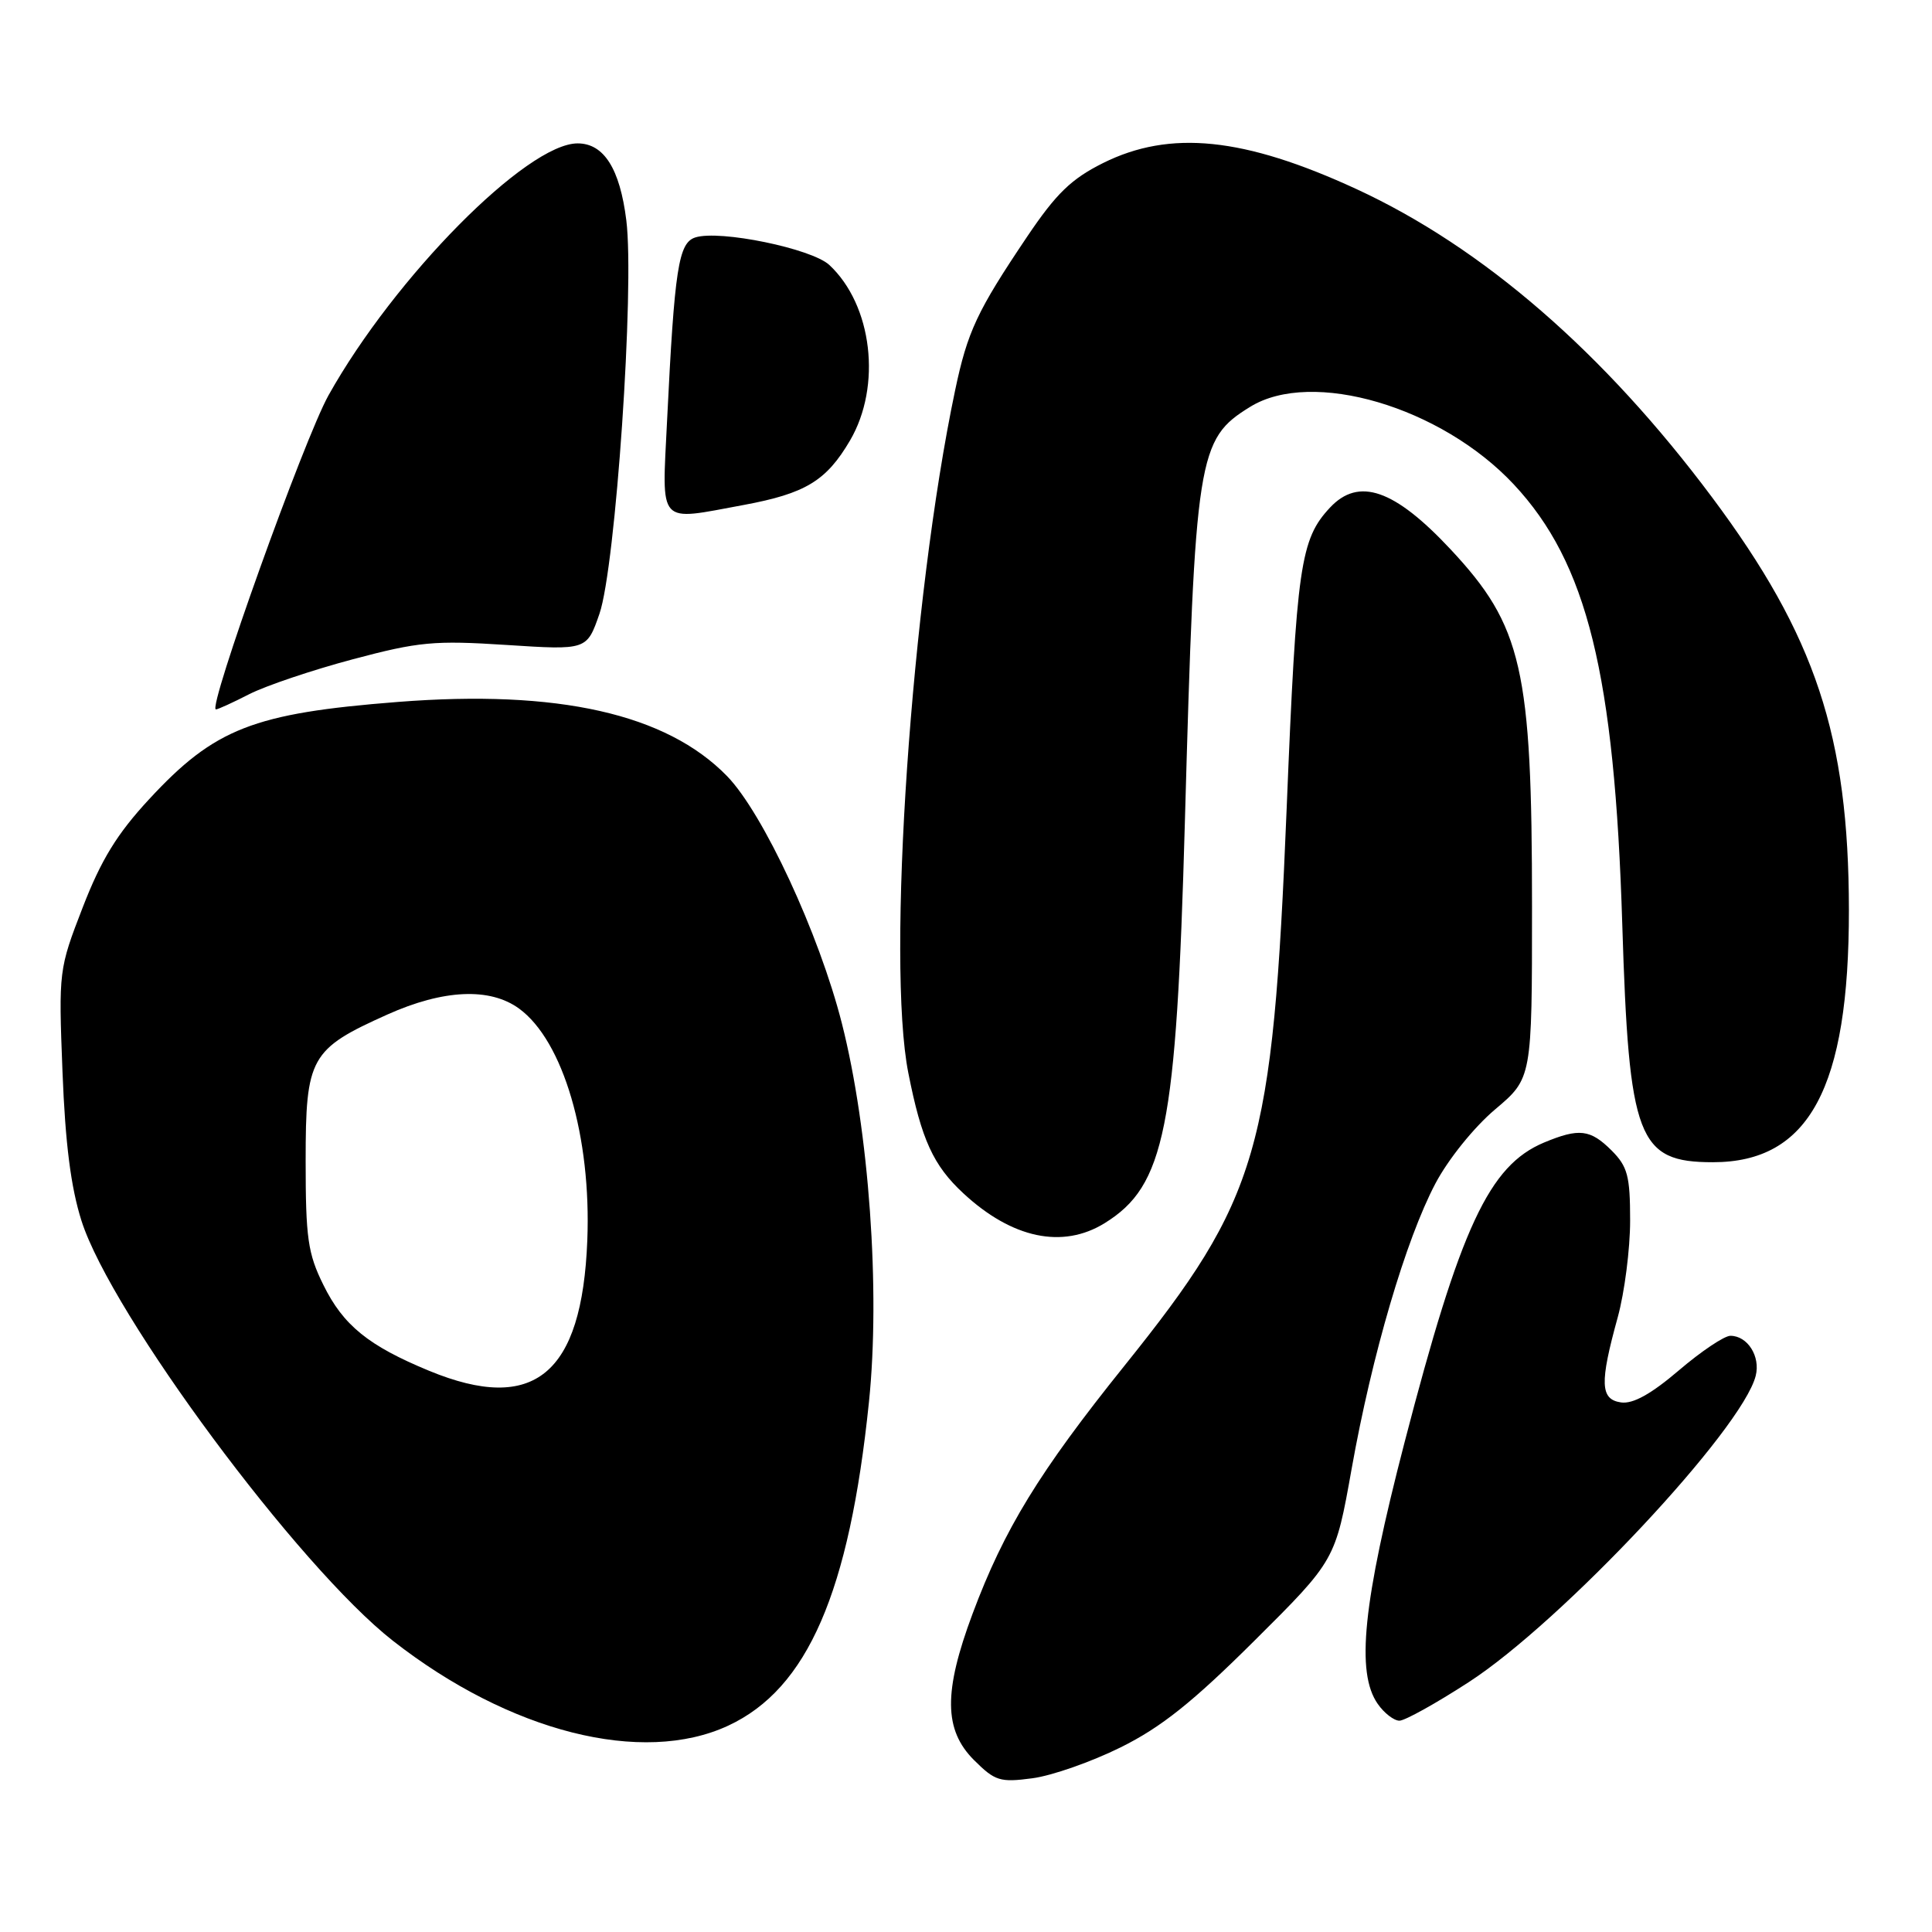 <?xml version="1.0" encoding="UTF-8" standalone="no"?>
<!DOCTYPE svg PUBLIC "-//W3C//DTD SVG 1.1//EN" "http://www.w3.org/Graphics/SVG/1.1/DTD/svg11.dtd" >
<svg xmlns="http://www.w3.org/2000/svg" xmlns:xlink="http://www.w3.org/1999/xlink" version="1.1" viewBox="0 0 256 256">
 <g >
 <path fill="currentColor"
d=" M 148.50 231.53 C 153.85 228.88 158.03 225.55 166.22 217.40 C 176.94 206.74 176.94 206.74 179.10 194.62 C 181.79 179.51 186.28 164.25 190.20 156.82 C 191.90 153.60 195.32 149.36 198.10 147.01 C 203.00 142.88 203.00 142.88 203.00 120.12 C 203.00 88.59 201.71 82.95 192.19 72.77 C 184.76 64.83 180.04 63.20 176.24 67.25 C 172.30 71.46 171.80 74.90 170.49 107.11 C 168.63 152.60 166.84 158.75 148.97 181.00 C 137.71 195.02 133.06 202.61 128.87 213.83 C 125.01 224.17 125.06 229.21 129.05 233.21 C 131.85 236.00 132.50 236.20 136.80 235.63 C 139.39 235.29 144.65 233.44 148.50 231.53 Z  M 96.51 228.65 C 107.00 223.76 112.54 211.02 115.14 185.78 C 116.67 171.02 115.15 149.78 111.56 135.63 C 108.54 123.72 101.12 107.75 96.33 102.83 C 88.29 94.58 73.93 91.35 52.72 93.01 C 33.57 94.51 28.44 96.52 19.76 105.90 C 15.51 110.49 13.41 113.91 10.97 120.21 C 7.79 128.42 7.76 128.63 8.28 142.00 C 8.65 151.55 9.39 157.33 10.80 161.77 C 14.76 174.17 39.58 207.65 52.06 217.41 C 67.53 229.51 85.11 233.96 96.51 228.65 Z  M 194.62 222.89 C 206.96 214.89 230.87 189.37 232.64 182.30 C 233.29 179.73 231.56 177.00 229.29 177.00 C 228.48 177.00 225.41 179.06 222.46 181.58 C 218.78 184.72 216.38 186.05 214.80 185.83 C 212.03 185.43 211.95 183.27 214.36 174.54 C 215.26 171.26 216.00 165.50 216.00 161.74 C 216.00 155.82 215.67 154.58 213.55 152.45 C 210.72 149.63 209.24 149.46 204.60 151.39 C 197.31 154.44 193.52 162.58 186.10 191.16 C 180.59 212.41 179.65 221.62 182.56 225.78 C 183.41 227.00 184.71 228.00 185.43 228.00 C 186.15 228.00 190.29 225.70 194.62 222.89 Z  M 146.38 162.07 C 154.37 157.12 155.87 149.61 157.00 109.00 C 158.36 60.25 158.68 58.21 165.65 53.91 C 173.83 48.85 190.95 53.89 200.58 64.18 C 210.31 74.59 213.94 89.29 214.96 122.50 C 215.84 150.94 217.01 154.00 226.97 154.00 C 239.72 154.00 245.01 144.17 244.99 120.54 C 244.96 97.51 240.57 84.27 226.86 65.90 C 212.53 46.70 196.47 32.78 179.73 25.05 C 164.84 18.18 155.04 17.18 146.15 21.61 C 141.95 23.71 139.96 25.63 136.10 31.36 C 129.46 41.23 128.20 43.91 126.55 51.76 C 120.75 79.33 117.45 127.51 120.36 142.18 C 122.10 151.01 123.67 154.44 127.66 158.13 C 134.11 164.11 140.81 165.52 146.38 162.07 Z  M 33.05 91.97 C 35.24 90.86 41.40 88.78 46.74 87.36 C 55.49 85.03 57.53 84.84 67.11 85.46 C 77.76 86.15 77.76 86.15 79.43 81.33 C 81.57 75.15 84.10 38.12 82.99 29.19 C 82.14 22.36 80.02 19.00 76.54 19.00 C 69.81 19.00 52.29 36.72 43.53 52.38 C 40.29 58.18 27.45 94.00 28.61 94.00 C 28.87 94.00 30.87 93.09 33.05 91.97 Z  M 98.55 66.91 C 106.73 65.39 109.49 63.72 112.63 58.37 C 116.86 51.15 115.60 40.43 109.89 35.11 C 107.56 32.94 95.37 30.43 92.14 31.46 C 89.90 32.17 89.38 35.54 88.39 55.75 C 87.71 69.81 87.01 69.04 98.55 66.91 Z  M 56.89 181.65 C 48.82 178.32 45.48 175.62 42.84 170.24 C 40.79 166.09 40.50 164.04 40.50 153.83 C 40.50 140.10 41.10 139.02 51.33 134.43 C 58.76 131.10 64.92 130.82 68.79 133.65 C 74.63 137.92 78.37 150.64 77.82 164.38 C 77.12 182.13 70.77 187.36 56.89 181.65 Z "/>
</g>
</svg>